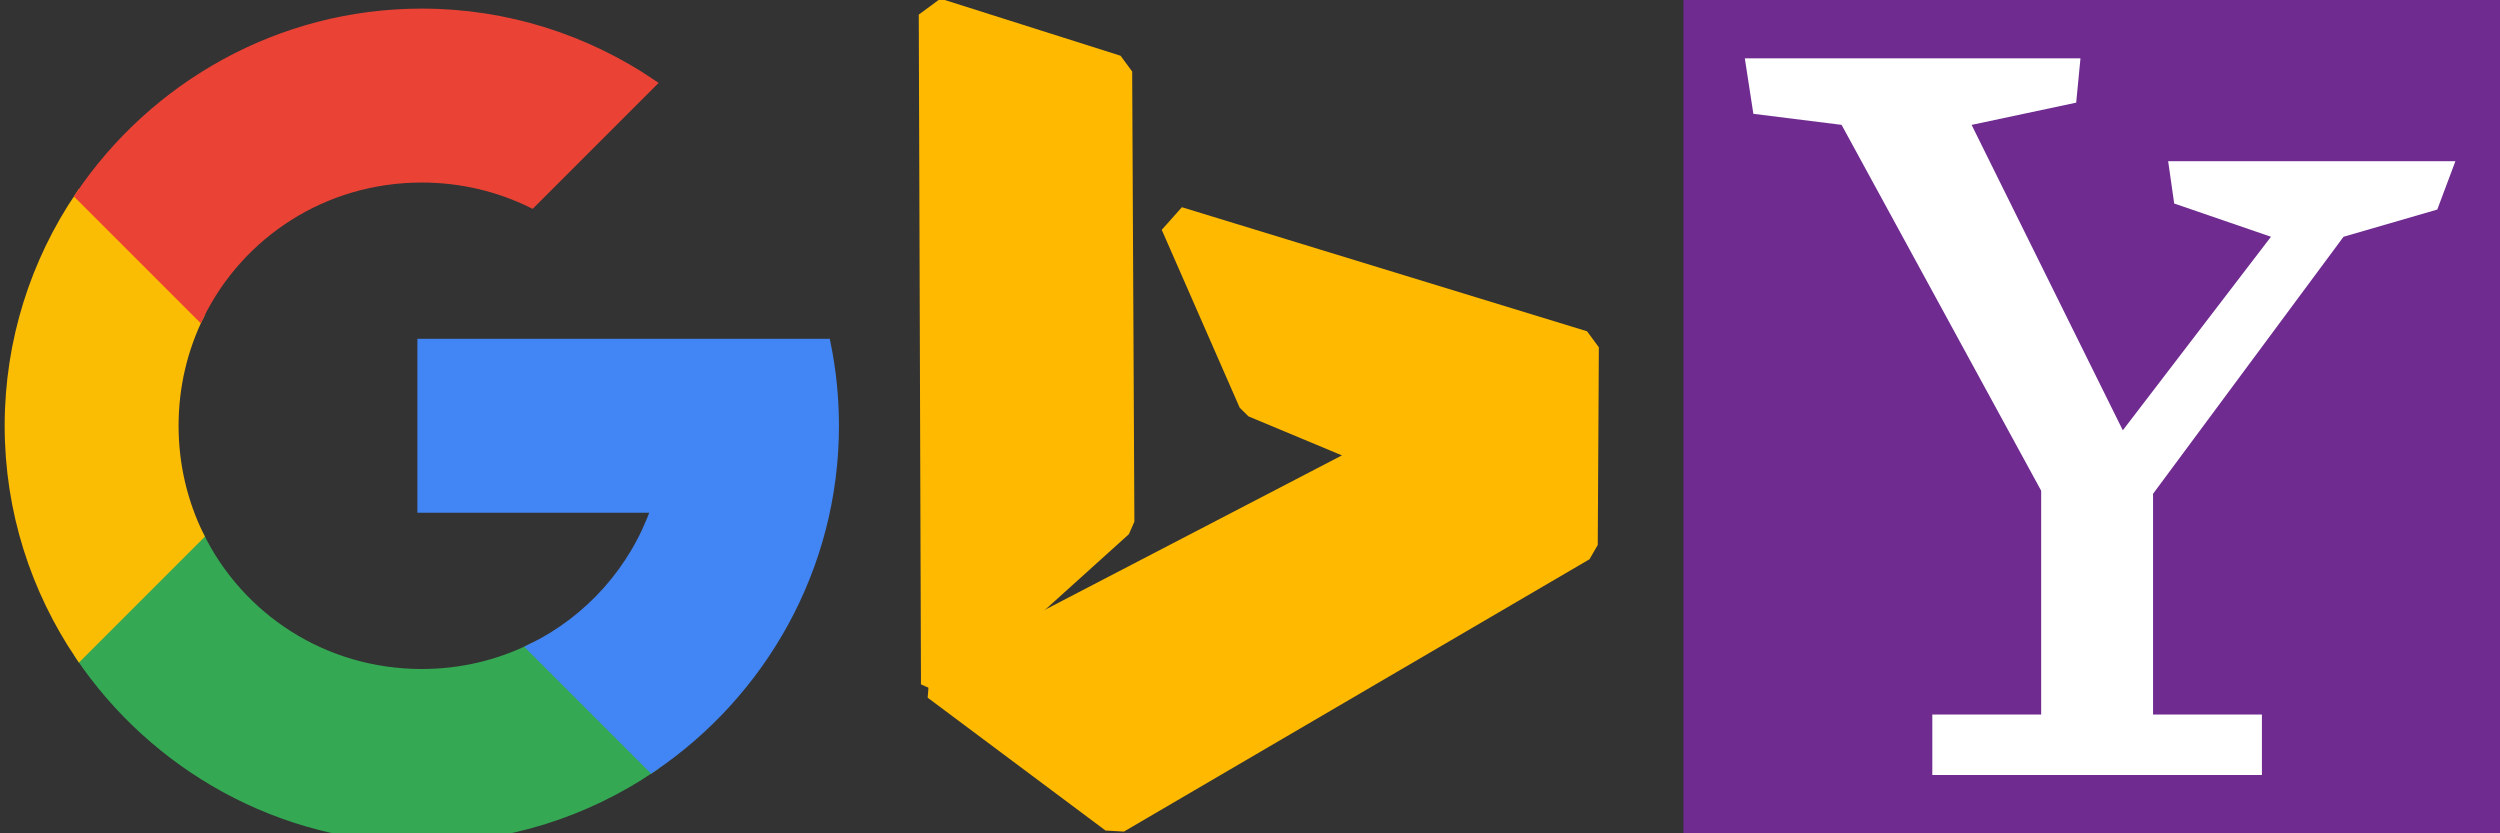 <?xml version="1.0" encoding="UTF-8" standalone="no"?>
<!-- Created with Inkscape (http://www.inkscape.org/) -->

<svg
   xmlns:dc="http://purl.org/dc/elements/1.1/"
   xmlns:cc="http://creativecommons.org/ns#"
   xmlns:rdf="http://www.w3.org/1999/02/22-rdf-syntax-ns#"
   xmlns:svg="http://www.w3.org/2000/svg"
   xmlns="http://www.w3.org/2000/svg"
   xmlns:sodipodi="http://sodipodi.sourceforge.net/DTD/sodipodi-0.dtd"
   xmlns:inkscape="http://www.inkscape.org/namespaces/inkscape"
   width="75mm"
   height="25mm"
   viewBox="0 0 75 25"
   version="1.1"
   id="svg8"
   inkscape:version="0.92.4 (5da689c313, 2019-01-14)"
   sodipodi:docname="searchLogos.svg">
  <rect x="0" y="0" width="75" height="25" fill="#333333" stroke="none"/>
  <defs
     id="defs2" />
  <sodipodi:namedview
     id="base"
     pagecolor="#ffffff"
     bordercolor="#666666"
     borderopacity="1.0"
     inkscape:pageopacity="0.0"
     inkscape:pageshadow="2"
     inkscape:zoom="0.98994949"
     inkscape:cx="353.07918"
     inkscape:cy="282.48294"
     inkscape:document-units="mm"
     inkscape:current-layer="layer1"
     showgrid="false"
     inkscape:snap-bbox="true"
     inkscape:bbox-nodes="true"
     inkscape:snap-smooth-nodes="true"
     inkscape:snap-grids="false"
     inkscape:snap-intersection-paths="true"
     inkscape:snap-bbox-edge-midpoints="true"
     inkscape:snap-global="true"
     inkscape:snap-page="true"
     inkscape:window-width="1920"
     inkscape:window-height="1027"
     inkscape:window-x="-8"
     inkscape:window-y="-8"
     inkscape:window-maximized="1" />
  <g
     inkscape:label="Layer 1"
     inkscape:groupmode="layer"
     id="layer1"
     transform="translate(0,-272)">
    <g
       id="g932"
       transform="matrix(0.989,0,0,0.989,-120.899,47.61)"
       style="stroke-width:1.011">
      <path
         id="path851"
         transform="scale(0.265)"
         d="m 484.139,917.498 -13.732,13.732 c 8.509,12.596 22.918,20.922 39.174,20.922 9.723,0 18.784,-2.978 26.318,-8.066 l -13.738,-13.738 c -3.782,1.858 -8.046,2.908 -12.58,2.908 -11.231,0 -20.839,-6.387 -25.441,-15.758 z"
         style="fill:#34a853;fill-opacity:1;stroke:#34a853;stroke-width:1.011px;stroke-linecap:butt;stroke-linejoin:miter;stroke-opacity:1"
         inkscape:connector-curvature="0" />
      <path
         id="path847"
         transform="scale(0.265)"
         d="m 509.58,895.461 v 18.896 h 26.754 c -2.45,7.029 -7.573,12.749 -14.174,15.99 l 13.738,13.738 c 12.599,-8.509 20.926,-22.92 20.926,-39.178 0,-3.233 -0.33,-6.392 -0.957,-9.447 H 547.375 536.334 Z"
         style="fill:#4285f4;fill-opacity:1;stroke:#4285f4;stroke-width:1.011px;stroke-linecap:butt;stroke-linejoin:miter;stroke-opacity:1"
         inkscape:connector-curvature="0" />
      <path
         id="path845"
         transform="scale(0.265)"
         d="m 470.402,878.59 c -5.089,7.534 -8.066,16.596 -8.066,26.318 0,9.724 2.98,18.787 8.07,26.322 l 13.732,-13.732 c -1.859,-3.785 -2.906,-8.054 -2.906,-12.59 0,-4.534 1.045,-8.802 2.902,-12.586 z"
         style="fill:#fbbc04;fill-opacity:1;stroke:#fbbc04;stroke-width:1.011px;stroke-linecap:butt;stroke-linejoin:miter;stroke-opacity:1"
         inkscape:connector-curvature="0" />
      <path
         id="path849"
         transform="scale(0.265)"
         d="m 509.58,857.664 c -16.258,0 -30.669,8.327 -39.178,20.926 l 13.732,13.732 c 4.601,-9.373 14.212,-15.76 25.445,-15.76 4.536,0 8.805,1.046 12.59,2.904 l 13.73,-13.73 c -7.535,-5.09 -16.596,-8.072 -26.32,-8.072 z"
         style="fill:#ea4335;fill-opacity:1;stroke:#ea4335;stroke-width:1.011px;stroke-linecap:butt;stroke-linejoin:miter;stroke-opacity:1"
         inkscape:connector-curvature="0" />
    </g>
    <g
       id="g951"
       transform="matrix(0.493,0,0,0.493,-45.461,186.713)"
       style="stroke:#ffba00;stroke-width:2.028;stroke-linejoin:bevel;stroke-miterlimit:4;stroke-dasharray:none;stroke-opacity:1">
      <path
         inkscape:connector-curvature="0"
         id="path945"
         d="m 149.136,173.88 10.958,3.474 0.134,27.395 -10.958,9.889 z"
         style="fill:#ffba00;fill-opacity:1;stroke:#ffba00;stroke-width:2.028;stroke-linecap:butt;stroke-linejoin:bevel;stroke-miterlimit:4;stroke-dasharray:none;stroke-opacity:1" />
      <path
         sodipodi:nodetypes="cccccccc"
         inkscape:connector-curvature="0"
         id="path947"
         d="m 163.836,186.575 4.744,10.824 7.684,3.207 -26.994,14.032 10.824,8.085 28.331,-16.571 0.067,-12.027 z"
         style="fill:#ffba00;fill-opacity:1;stroke:#ffba00;stroke-width:2.028;stroke-linecap:butt;stroke-linejoin:bevel;stroke-miterlimit:4;stroke-dasharray:none;stroke-opacity:1" />
    </g>
    <g
       id="g970"
       transform="matrix(0.96,0,0,0.96,-162.175,53.472)"
       style="stroke-width:1.042">
      <rect
         y="228.155"
         x="222.061"
         height="25"
         width="25"
         id="rect966"
         style="opacity:1;fill:#6f2b90;fill-opacity:1;stroke:#6f2b90;stroke-width:1.042;stroke-linecap:round;stroke-linejoin:miter;stroke-miterlimit:4;stroke-dasharray:none;stroke-dashoffset:0;stroke-opacity:1;paint-order:fill markers stroke" />
      <path
         sodipodi:nodetypes="cccccccccccccccccccccc"
         inkscape:connector-curvature="0"
         id="path964"
         d="m 223.458,229.457 h 10.489 l -0.134,1.384 -3.268,0.695 4.725,9.544 4.63,-6.048 -3.024,-1.039 -0.189,-1.323 h 8.977 l -0.567,1.512 -2.929,0.85 -5.953,8.032 v 6.898 h 3.402 v 1.89 H 229.317 v -1.89 h 3.402 v -6.993 l -6.237,-11.434 -2.757,-0.345 z"
         style="fill:#ffffff;stroke:none;stroke-width:0.276px;stroke-linecap:butt;stroke-linejoin:miter;stroke-opacity:1" />
    </g>
  </g>
</svg>

